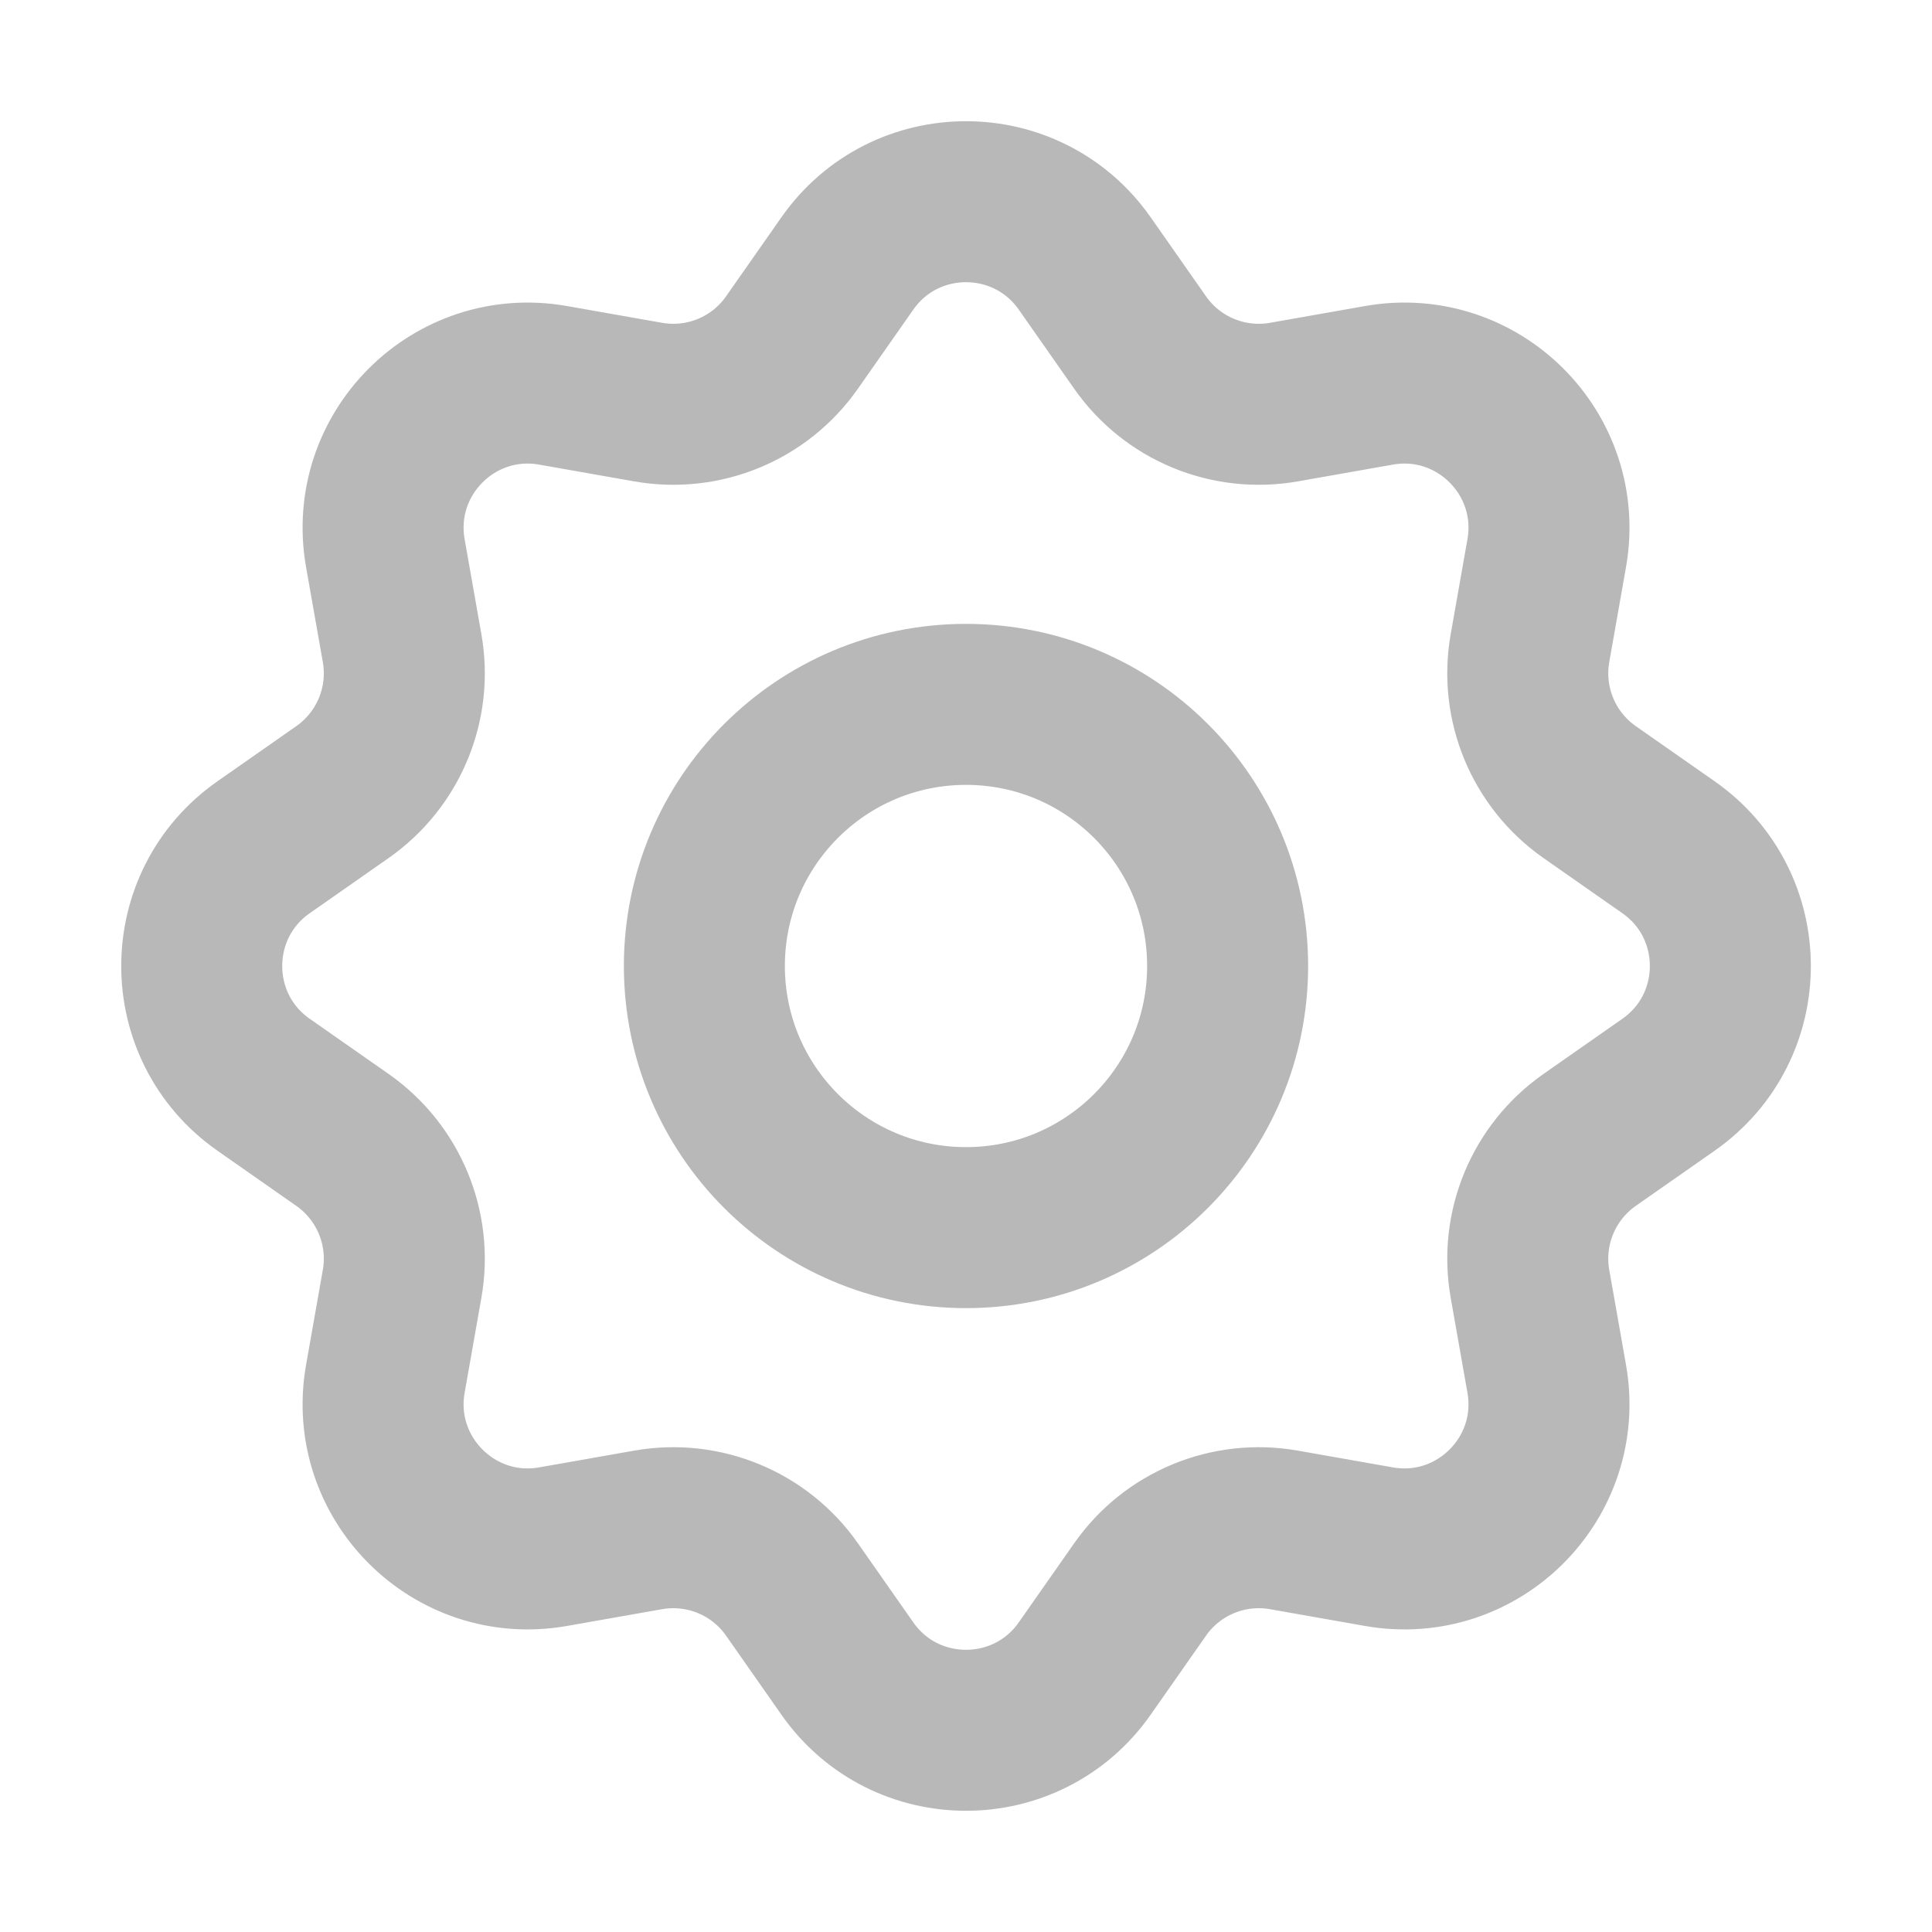 <svg width="24" height="24" viewBox="0 0 24 24" fill="none" xmlns="http://www.w3.org/2000/svg">
<g opacity="0.28">
<path d="M10.526 3.273C11.242 2.25 12.758 2.25 13.475 3.273L14.162 4.254C14.563 4.828 15.26 5.116 15.949 4.995L17.128 4.787C18.359 4.569 19.431 5.641 19.214 6.872L19.006 8.051C18.884 8.74 19.173 9.437 19.746 9.839L20.727 10.525C21.751 11.242 21.751 12.758 20.727 13.475L19.746 14.161C19.173 14.563 18.884 15.26 19.006 15.949L19.214 17.128C19.431 18.358 18.359 19.431 17.128 19.213L15.949 19.005C15.26 18.884 14.563 19.172 14.162 19.746L13.475 20.727C12.758 21.75 11.242 21.75 10.526 20.727L9.839 19.746C9.438 19.172 8.741 18.884 8.052 19.005L6.872 19.213C5.642 19.431 4.57 18.358 4.787 17.128L4.995 15.949C5.117 15.26 4.828 14.563 4.255 14.161L3.274 13.475C2.25 12.758 2.25 11.242 3.274 10.525L4.255 9.839C4.828 9.437 5.117 8.74 4.995 8.051L4.787 6.872C4.57 5.641 5.642 4.569 6.872 4.787L8.052 4.995C8.741 5.116 9.438 4.828 9.839 4.254L10.526 3.273Z" stroke="black" stroke-width="2"/>
<circle cx="12" cy="12" r="3.25" stroke="black" stroke-width="2"/>
</g>
</svg>
